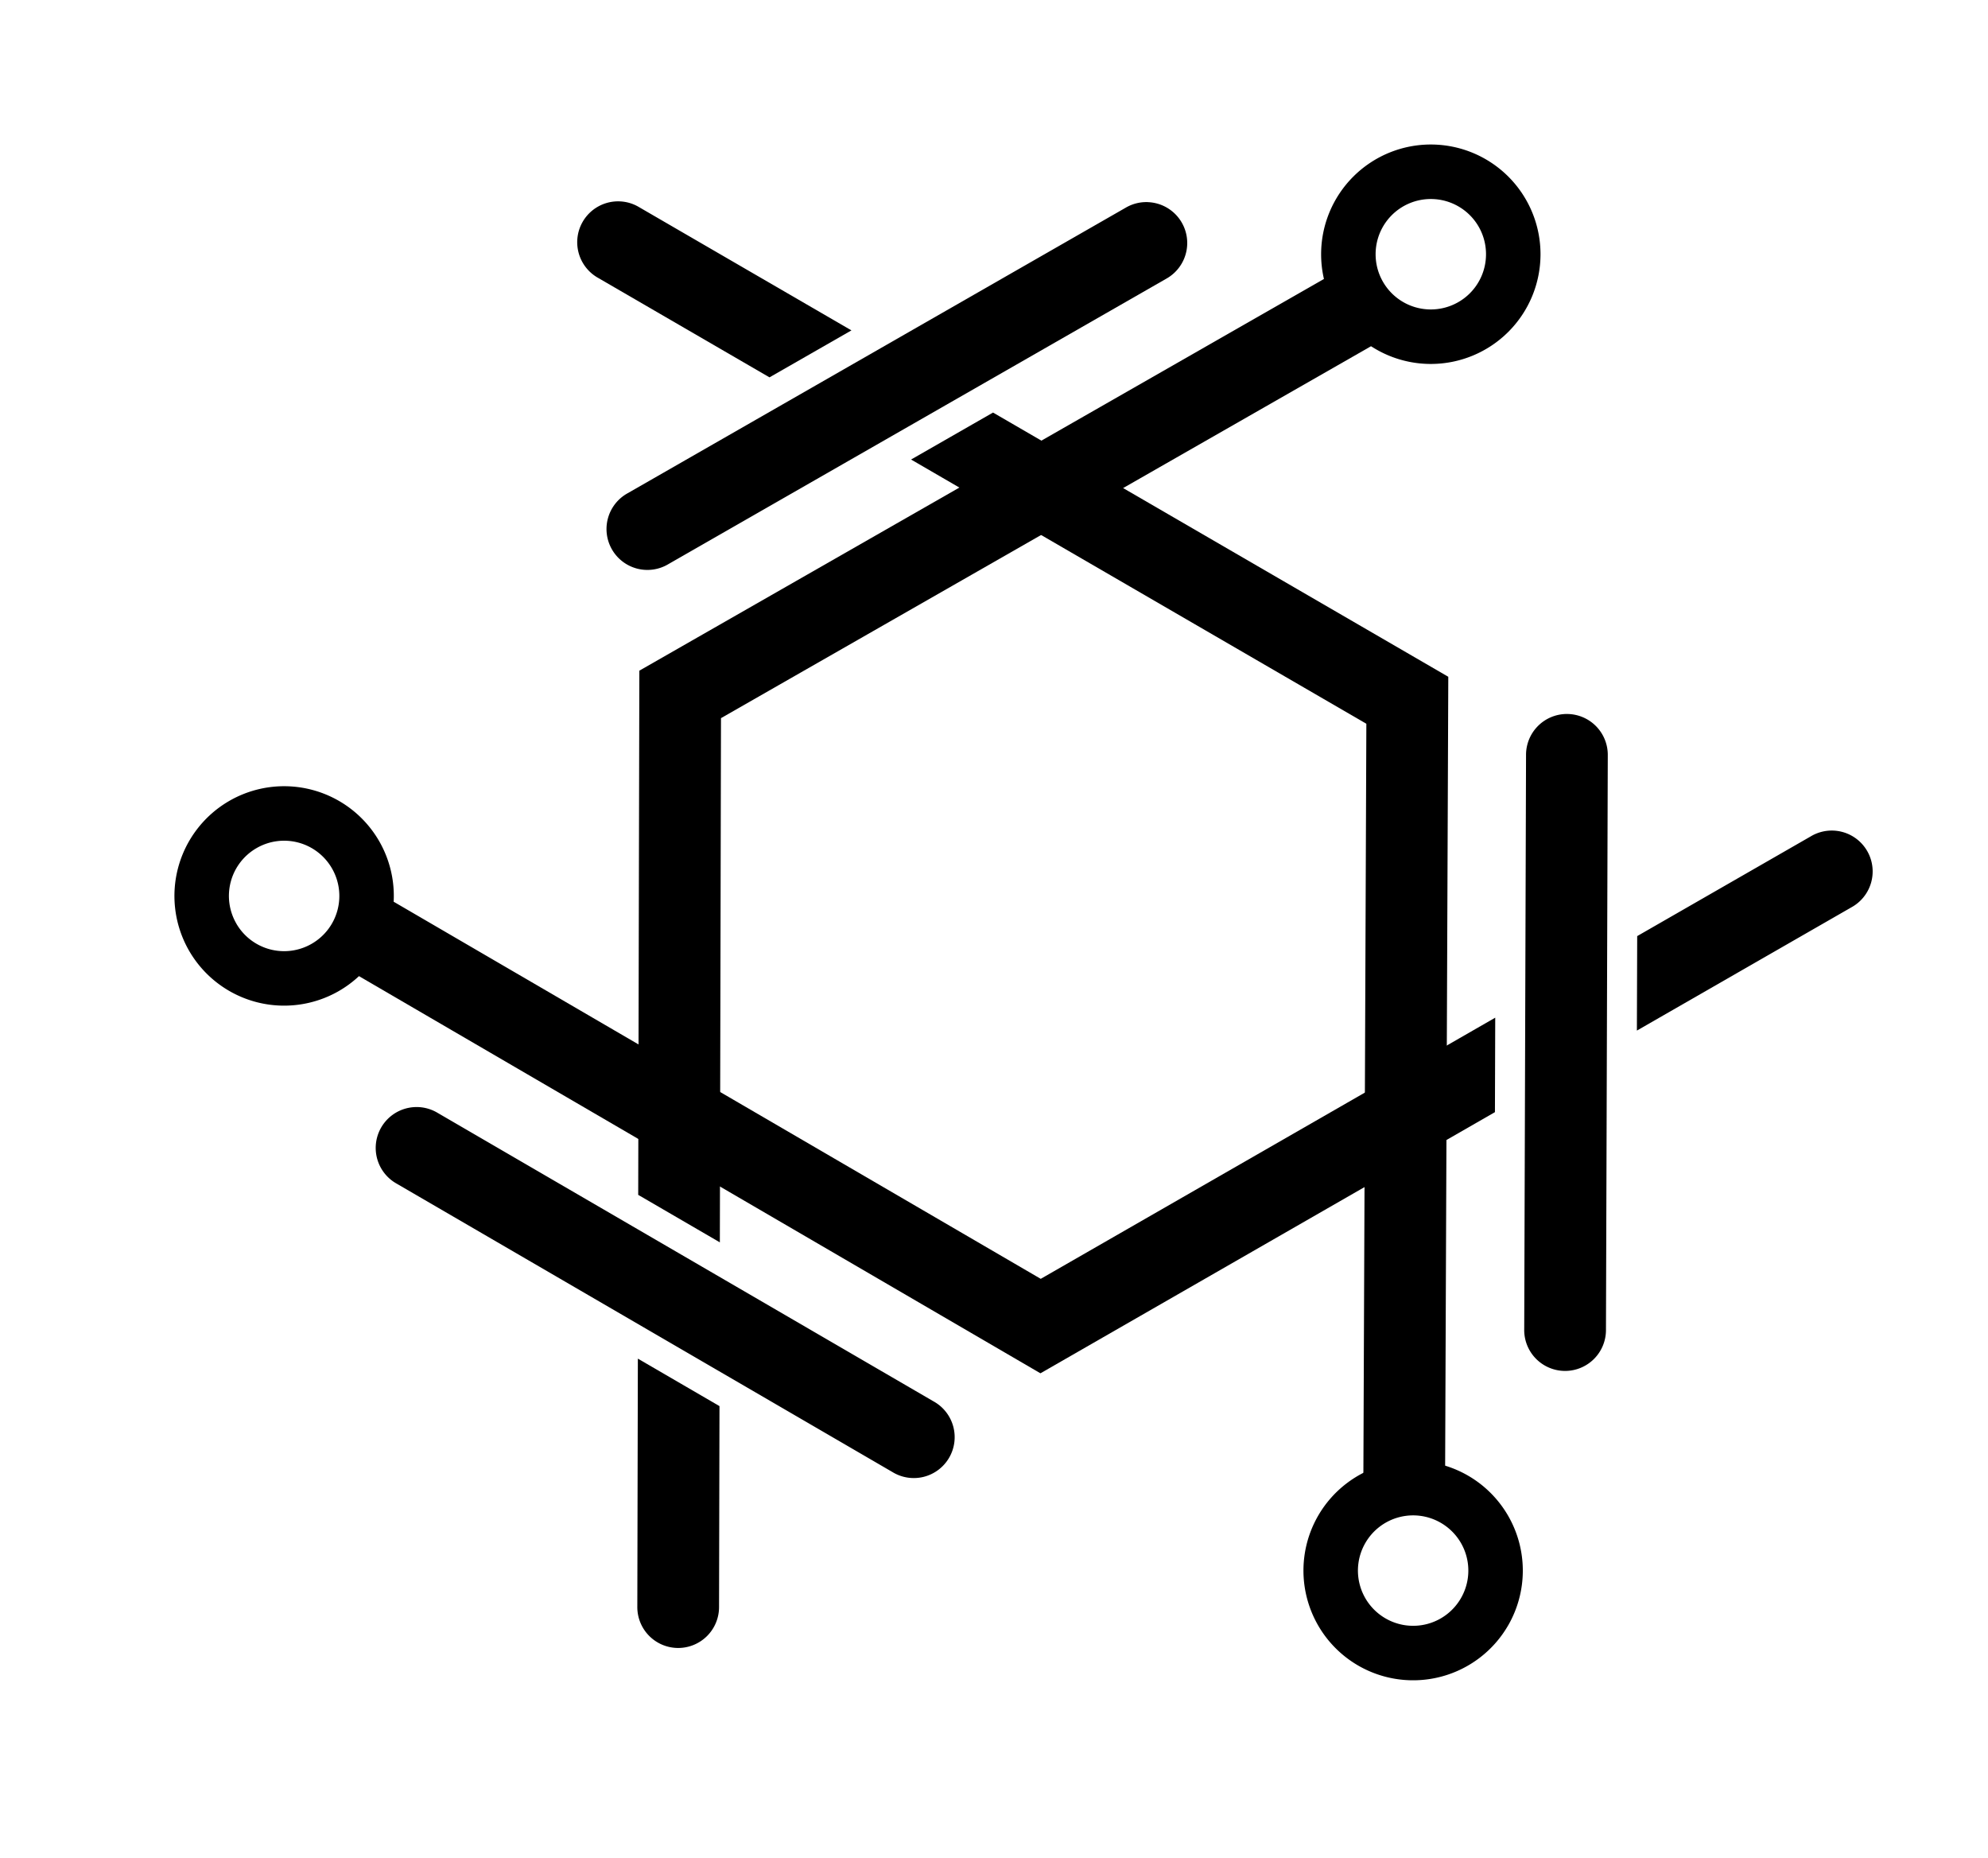 <svg xmlns="http://www.w3.org/2000/svg" version="1.0" viewBox="0 0 1368 1278">
  <defs/>
  <g fill="#000" stroke="none" color="#000" font-family="sans-serif" font-weight="400">
    <path d="M927.73 186.13a28.13 28.13 0 00-13.36 3.9L439.95 461.41l-.78 360.63 56.18 32.67.78-360.64L942.3 238.85a28.13 28.13 0 00-14.57-52.72zM438.93 934.7l-.37 170.48a28.13 28.13 0 0027.64 28.58 28.13 28.13 0 0028.6-28.46l.3-137.93-56.18-32.67z" overflow="visible" style="line-height:normal;font-variant-ligatures:normal;font-variant-position:normal;font-variant-caps:normal;font-variant-numeric:normal;font-variant-alternates:normal;font-feature-settings:normal;text-indent:0;text-align:start;text-decoration-line:none;text-decoration-style:solid;text-decoration-color:#000;text-transform:none;text-orientation:mixed;white-space:normal;shape-padding:0;isolation:auto;mix-blend-mode:normal;solid-color:#000;solid-opacity:1"/>
    <path d="M984.58 99.42a75.5 75.5 0 00-75.48 75.48 75.5 75.5 0 0075.48 75.49 75.5 75.5 0 0075.49-75.49 75.5 75.5 0 00-75.49-75.48zm0 37.5a37.96 37.96 0 0137.99 37.98 37.96 37.96 0 01-37.99 37.99 37.96 37.96 0 01-37.98-37.99 37.96 37.96 0 0137.98-37.98zM1259.5 571.42a28.13 28.13 0 00-13.35 3.92l-119.55 68.68-.21 65 147.78-84.9a28.13 28.13 0 0010.93-38.23 28.13 28.13 0 00-25.6-14.47zm-1002.75 45.6a28.13 28.13 0 00-13.04 52.61L715.96 944.8l312.75-179.67.2-64.99-312.75 179.67-444.13-258.78a28.13 28.13 0 00-15.28-4.01z" overflow="visible" style="line-height:normal;font-variant-ligatures:normal;font-variant-position:normal;font-variant-caps:normal;font-variant-numeric:normal;font-variant-alternates:normal;font-feature-settings:normal;text-indent:0;text-align:start;text-decoration-line:none;text-decoration-style:solid;text-decoration-color:#000;text-transform:none;text-orientation:mixed;white-space:normal;shape-padding:0;isolation:auto;mix-blend-mode:normal;solid-color:#000;solid-opacity:1"/>
    <path d="M130.14 654.12a75.5 75.5 0 00103.12 27.63 75.5 75.5 0 0027.63-103.11 75.5 75.5 0 00-103.12-27.63 75.5 75.5 0 00-27.63 103.11zm32.48-18.75a37.96 37.96 0 0113.9-51.88 37.96 37.96 0 0151.89 13.9 37.96 37.96 0 01-13.9 51.89 37.96 37.96 0 01-51.9-13.9z" overflow="visible" style="line-height:normal;font-variant-ligatures:normal;font-variant-position:normal;font-variant-caps:normal;font-variant-numeric:normal;font-variant-alternates:normal;font-feature-settings:normal;text-indent:0;text-align:start;text-decoration-line:none;text-decoration-style:solid;text-decoration-color:#000;text-transform:none;text-orientation:mixed;white-space:normal;shape-padding:0;isolation:auto;mix-blend-mode:normal;solid-color:#000;solid-opacity:1"/>
    <g>
      <path d="M424.48 138.53a28.13 28.13 0 00-23.27 13.64 28.13 28.13 0 0010.35 39l117.95 68.44 56.39-32.31-146.11-84.78a28.13 28.13 0 00-15.3-3.99zm258.85 145.3l-56.39 32.32 313.29 181.78-2.04 514.01a28.13 28.13 0 1056.24.22l2.18-546.55-313.28-181.78z" overflow="visible" style="line-height:normal;font-variant-ligatures:normal;font-variant-position:normal;font-variant-caps:normal;font-variant-numeric:normal;font-variant-alternates:normal;font-feature-settings:normal;text-indent:0;text-align:start;text-decoration-line:none;text-decoration-style:solid;text-decoration-color:#000;text-transform:none;text-orientation:mixed;white-space:normal;shape-padding:0;isolation:auto;mix-blend-mode:normal;solid-color:#000;solid-opacity:1"/>
      <path d="M1037.79 1118.27a75.5 75.5 0 00-27.63-103.1 75.5 75.5 0 00-103.11 27.62 75.5 75.5 0 0027.63 103.11 75.5 75.5 0 00103.1-27.63zm-32.48-18.75a37.96 37.96 0 01-51.88 13.9 37.96 37.96 0 01-13.9-51.88 37.96 37.96 0 0151.88-13.9 37.96 37.96 0 0113.9 51.88z" overflow="visible" style="line-height:normal;font-variant-ligatures:normal;font-variant-position:normal;font-variant-caps:normal;font-variant-numeric:normal;font-variant-alternates:normal;font-feature-settings:normal;text-indent:0;text-align:start;text-decoration-line:none;text-decoration-style:solid;text-decoration-color:#000;text-transform:none;text-orientation:mixed;white-space:normal;shape-padding:0;isolation:auto;mix-blend-mode:normal;solid-color:#000;solid-opacity:1"/>
    </g>
  </g>
  <path d="M789.86 139.05a28.13 28.13 0 00-15.33 3.9L432.02 339.27a28.13 28.13 0 1027.97 48.8l342.51-196.3a28.13 28.13 0 00-12.64-52.7zM287.82 761.65a28.13 28.13 0 00-14.95 52.62l341.26 198.47a28.13 28.13 0 1028.28-48.62L301.15 765.64a28.13 28.13 0 00-13.33-4zM1077.9 491.2a28.13 28.13 0 00-27.79 28.44l-1.25 394.78a28.13 28.13 0 1056.25.18l1.25-394.78a28.13 28.13 0 00-28.45-28.61z" color="#000" font-family="sans-serif" font-weight="400" overflow="visible" style="line-height:normal;font-variant-ligatures:normal;font-variant-position:normal;font-variant-caps:normal;font-variant-numeric:normal;font-variant-alternates:normal;font-feature-settings:normal;text-indent:0;text-align:start;text-decoration-line:none;text-decoration-style:solid;text-decoration-color:#000;text-transform:none;text-orientation:mixed;white-space:normal;shape-padding:0;isolation:auto;mix-blend-mode:normal;solid-color:#000;solid-opacity:1"/>
</svg>
